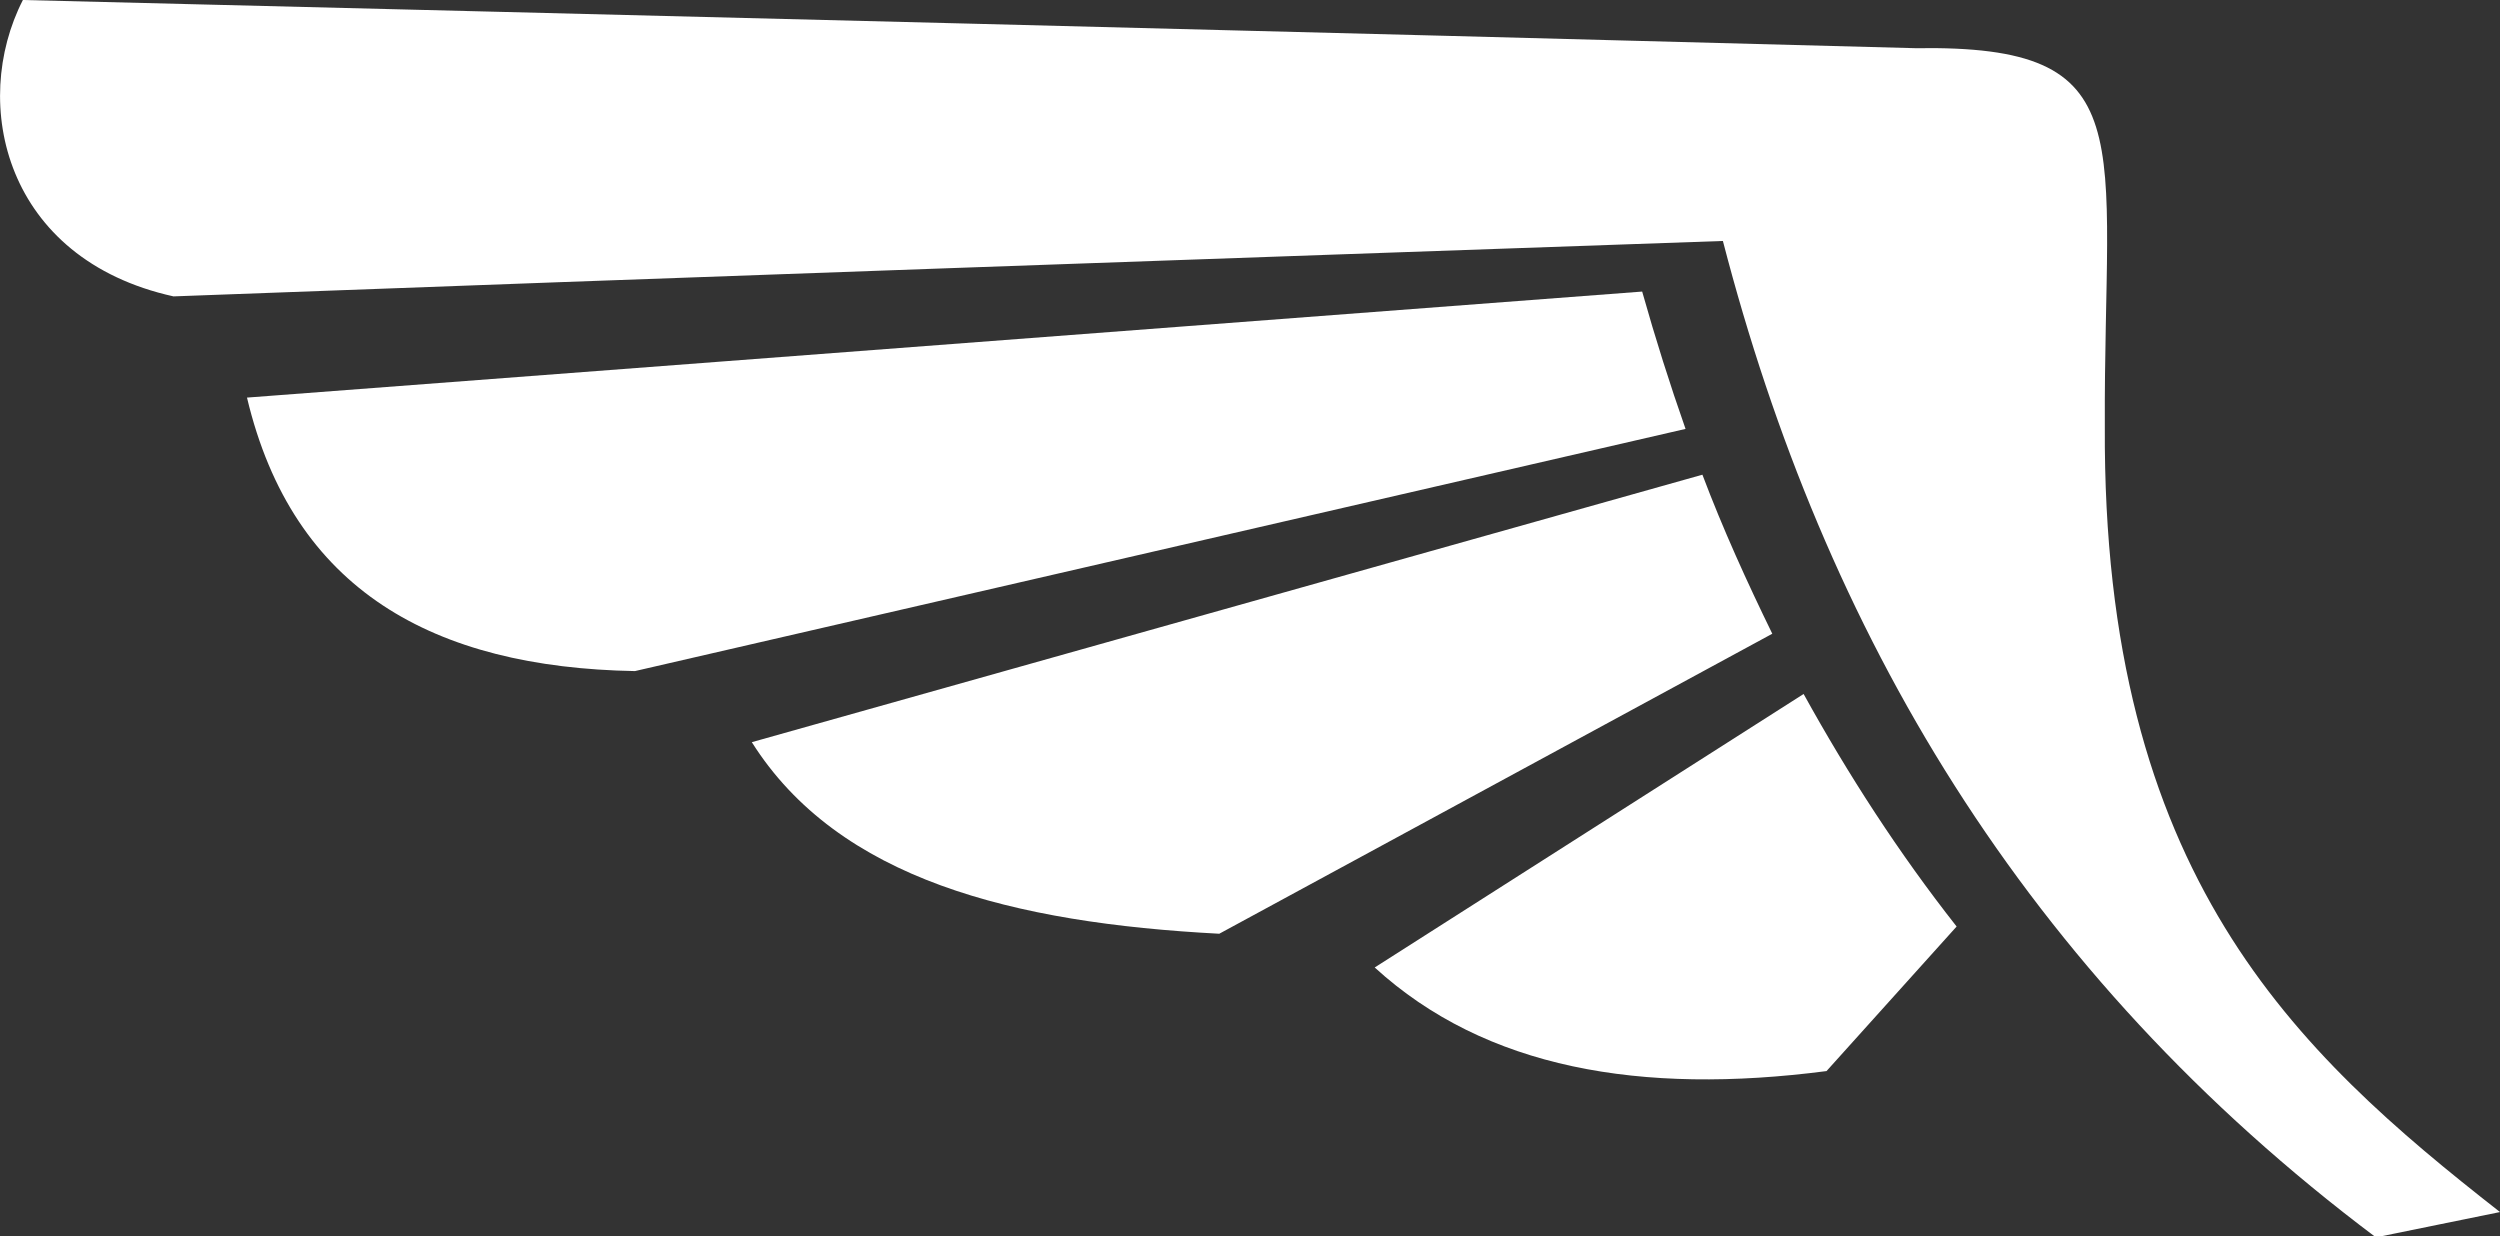 <svg version="1.1" id="Layer_1" xmlns="http://www.w3.org/2000/svg" x="0" y="0" viewBox="0 0 207.5 102.6" xml:space="preserve"><rect x="0" y="0" width="207.5" height="102.6" fill="#333333" stroke="none"/><style>.st0{fill-rule:evenodd;clip-rule:evenodd;fill:#fff}</style><path class="st0" d="M1.9 0C-2.5 8.6.4 21.5 14.4 24.6 57.3 23 100.1 21.5 143 20c8.4 32.4 24.9 60.7 54.2 82.7 3.4-.7 6.9-1.4 10.3-2.1-17-13.3-33-28-32.8-65.2-.1-24.1 3.4-31.7-15.7-31.4C106.7 2.6 54.3 1.3 1.9 0z"/><path class="st0" d="M52.7 55.7C36 55.4 24.3 49 20.5 33l115.8-8.8c1.1 3.9 2.3 7.7 3.6 11.4L52.7 55.7zm48.5 21.8c-17.1-.9-31.6-4.5-38.8-15.9l78.9-22.2c1.7 4.5 3.7 8.9 5.8 13.2l-45.9 24.9zm50.4 11.4c-15.4 2-28.3-.2-37.5-8.6l35.6-22.7c3.7 6.7 7.9 13.2 12.7 19.3l-10.8 12z"/></svg>